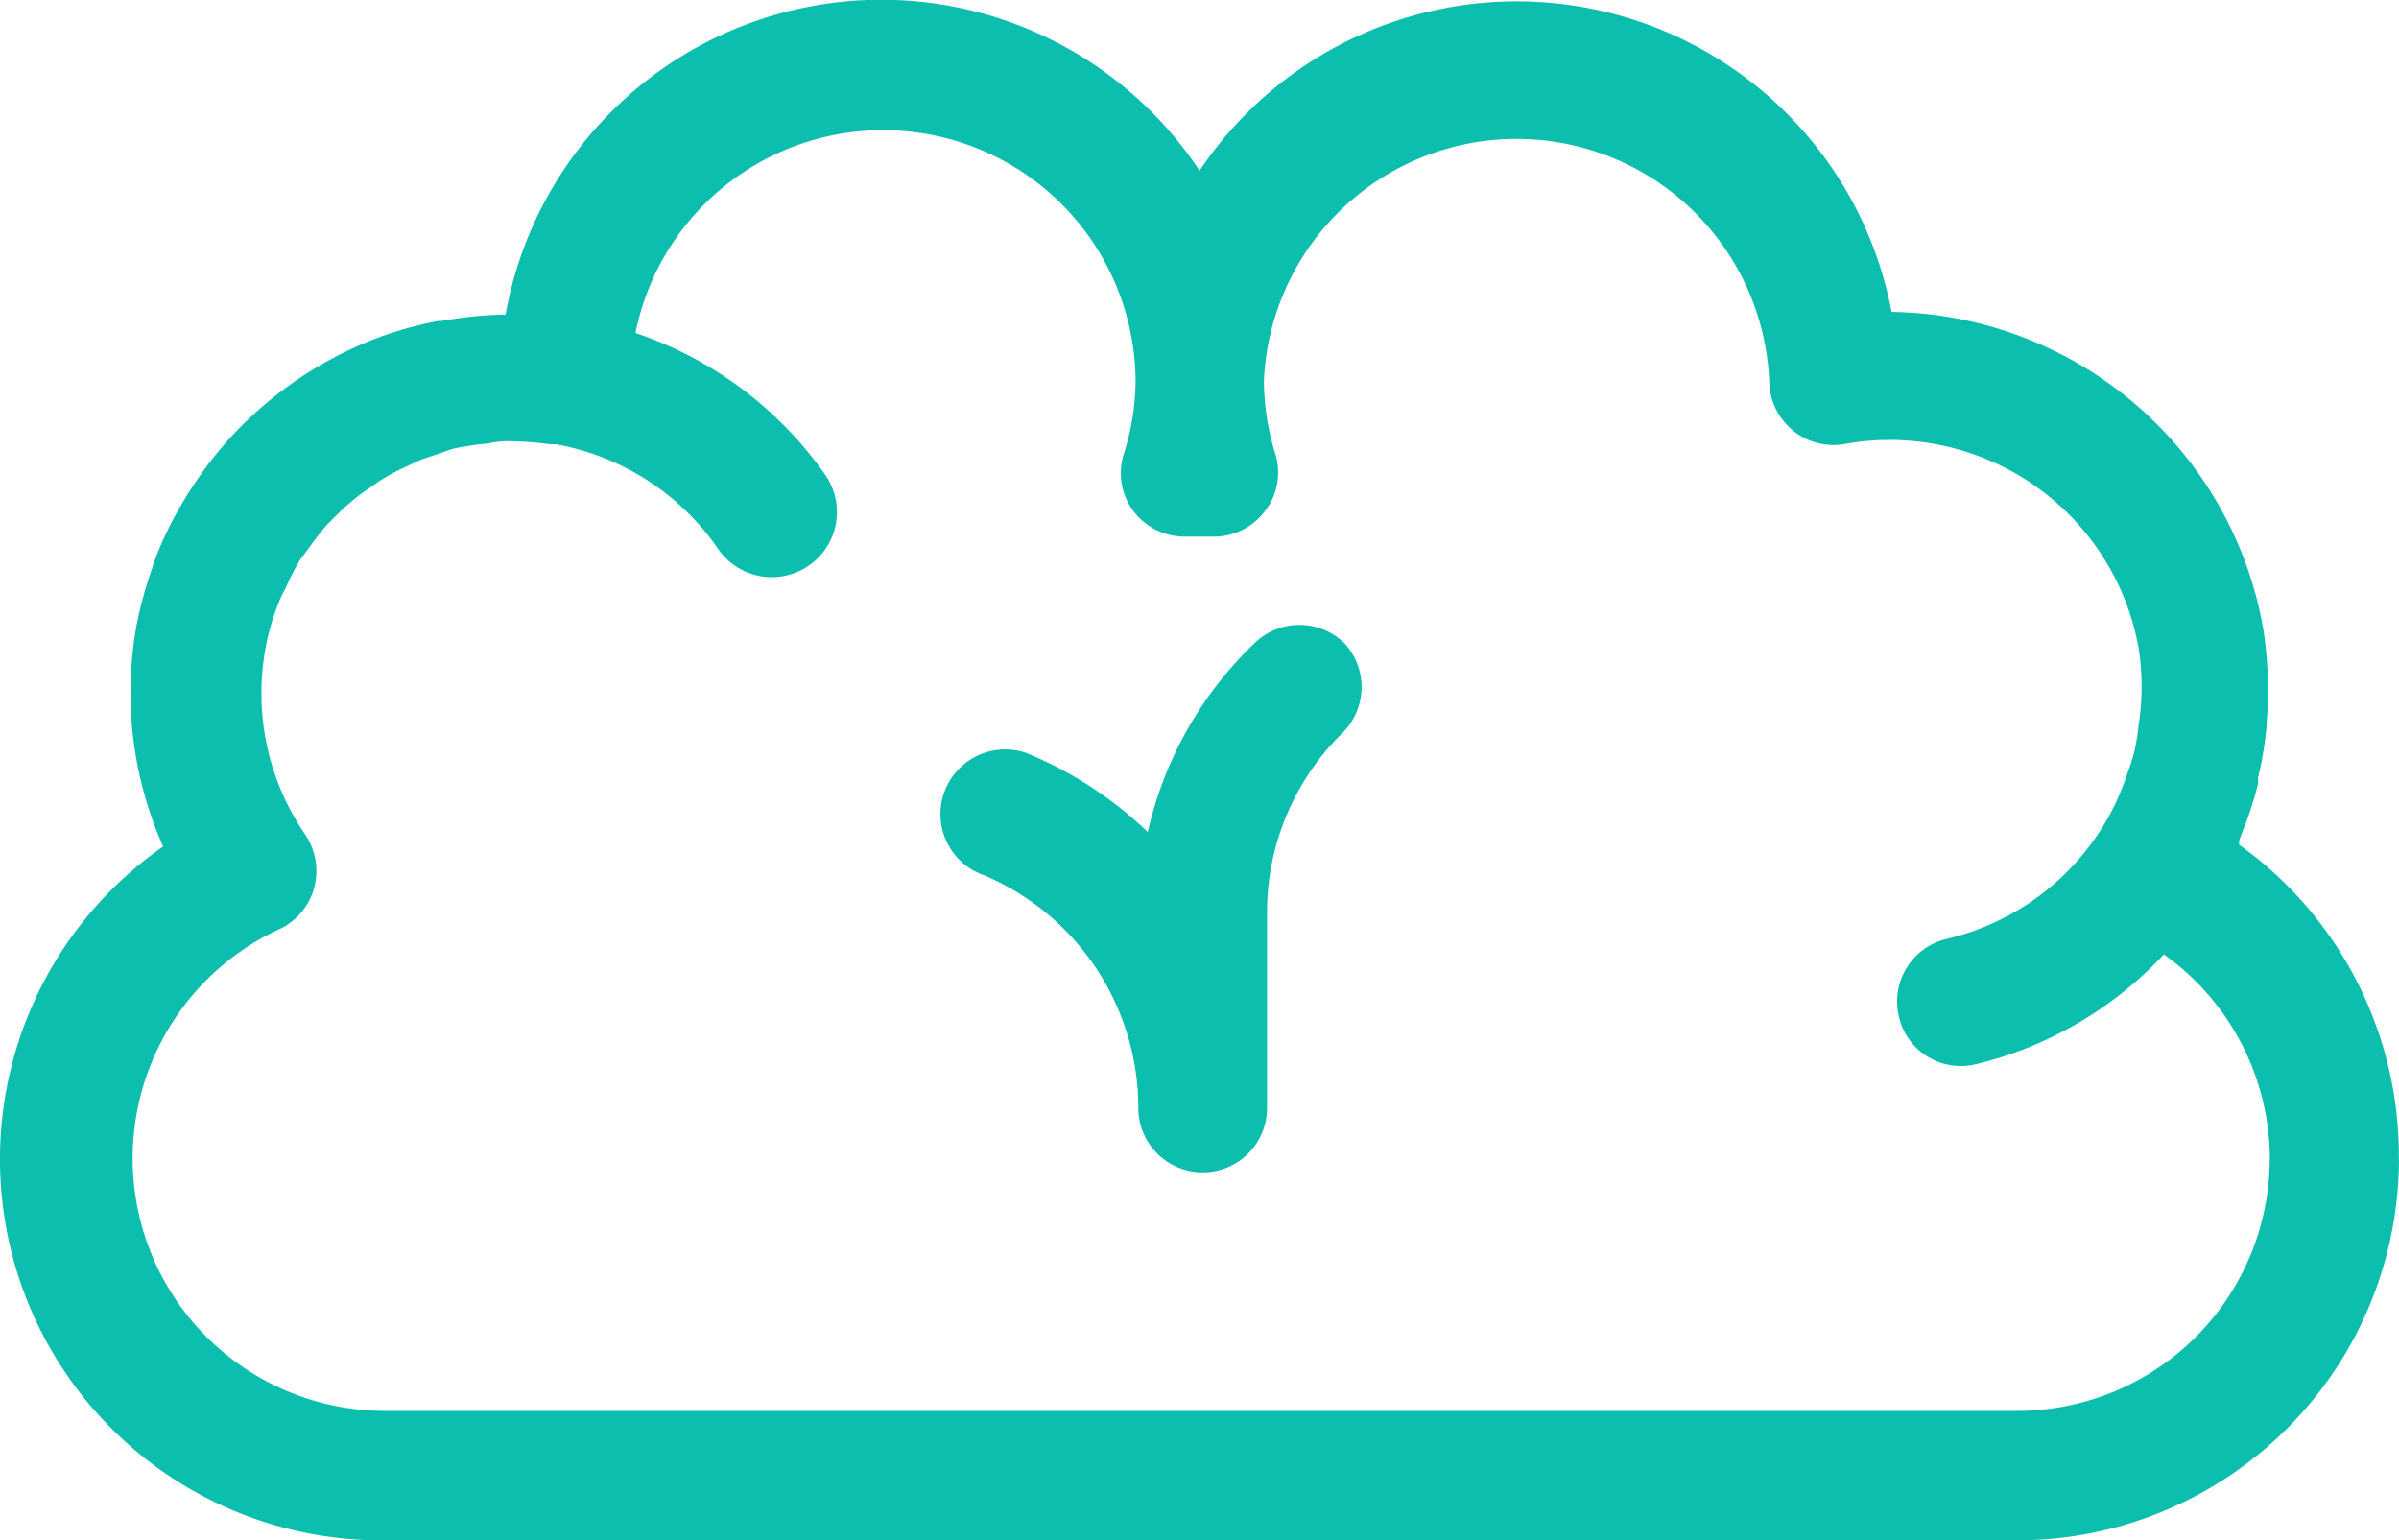<svg xmlns="http://www.w3.org/2000/svg" width="59.348" height="38.113" viewBox="0 0 59.348 38.113">
  <path id="neurology-surgery" d="M205.76,181.822a1.6,1.6,0,0,1,0,2.257,6.21,6.21,0,0,0-1.873,4.5v4.786a1.592,1.592,0,1,1-3.184,0,6.258,6.258,0,0,0-3.822-5.76,1.6,1.6,0,1,1,1.246-2.94,9.577,9.577,0,0,1,2.81,1.873,9.3,9.3,0,0,1,2.65-4.683,1.592,1.592,0,0,1,2.173-.028Zm26.129,12.8a9.449,9.449,0,0,1-9.44,9.44H181.991a9.431,9.431,0,0,1-5.413-17.167,9.363,9.363,0,0,1-.665-5.432,9.789,9.789,0,0,1,.4-1.47,1.579,1.579,0,0,1,.065-.2,8.544,8.544,0,0,1,.637-1.33l.093-.159a10.4,10.4,0,0,1,.871-1.227l.047-.056a9.526,9.526,0,0,1,3.849-2.707,9.221,9.221,0,0,1,1.508-.421h.084a9.827,9.827,0,0,1,1.583-.159,9.441,9.441,0,0,1,17.167-3.559,9.44,9.44,0,0,1,17.12,3.494,9.477,9.477,0,0,1,9.188,7.8,9.787,9.787,0,0,1,.093,2.341v.075h0a8.882,8.882,0,0,1-.216,1.311.829.829,0,0,1,0,.15,8.424,8.424,0,0,1-.412,1.245,1.126,1.126,0,0,1-.056.159.91.91,0,0,1,0,.1,9.458,9.458,0,0,1,3.952,7.763Zm-3.194,0h0a6.238,6.238,0,0,0-2.622-5.057,9.368,9.368,0,0,1-4.683,2.725,1.573,1.573,0,0,1-1.873-1.19,1.592,1.592,0,0,1,1.189-1.92,6.2,6.2,0,0,0,3.8-2.688,5.643,5.643,0,0,0,.383-.693,6.988,6.988,0,0,0,.291-.74,4.568,4.568,0,0,0,.159-.5,5.636,5.636,0,0,0,.112-.684,6.166,6.166,0,0,0,0-1.873,6.256,6.256,0,0,0-7.315-5.058,1.573,1.573,0,0,1-1.255-.355,1.6,1.6,0,0,1-.571-1.218,6.256,6.256,0,0,0-12.5,0,6.173,6.173,0,0,0,.281,1.808,1.563,1.563,0,0,1-.253,1.414,1.582,1.582,0,0,1-1.274.636h-.711a1.582,1.582,0,0,1-1.274-.636,1.565,1.565,0,0,1-.234-1.414,6.152,6.152,0,0,0,.29-1.761,6.247,6.247,0,0,0-12.372-1.227,9.361,9.361,0,0,1,4.683,3.493,1.611,1.611,0,1,1-2.622,1.873,6.208,6.208,0,0,0-4.027-2.613h-.159a7.028,7.028,0,0,0-.937-.074,2.1,2.1,0,0,0-.59.056,5.594,5.594,0,0,0-.571.074,2.084,2.084,0,0,0-.562.15l-.534.178-.515.244h0a5.157,5.157,0,0,0-.5.281l-.459.318c-.159.122-.309.253-.459.384l-.374.374c-.14.159-.272.328-.4.506s-.2.262-.29.4h0a5.52,5.52,0,0,0-.337.665,2.759,2.759,0,0,0-.178.374,5.785,5.785,0,0,0-.328,1.152,6.182,6.182,0,0,0,.992,4.579,1.611,1.611,0,0,1,.216,1.32,1.583,1.583,0,0,1-.871,1.021,6.247,6.247,0,0,0,2.547,11.913h40.458a6.247,6.247,0,0,0,6.246-6.247Z" transform="translate(-172.542 -165.952)" fill="#0bbead"/>
</svg>
